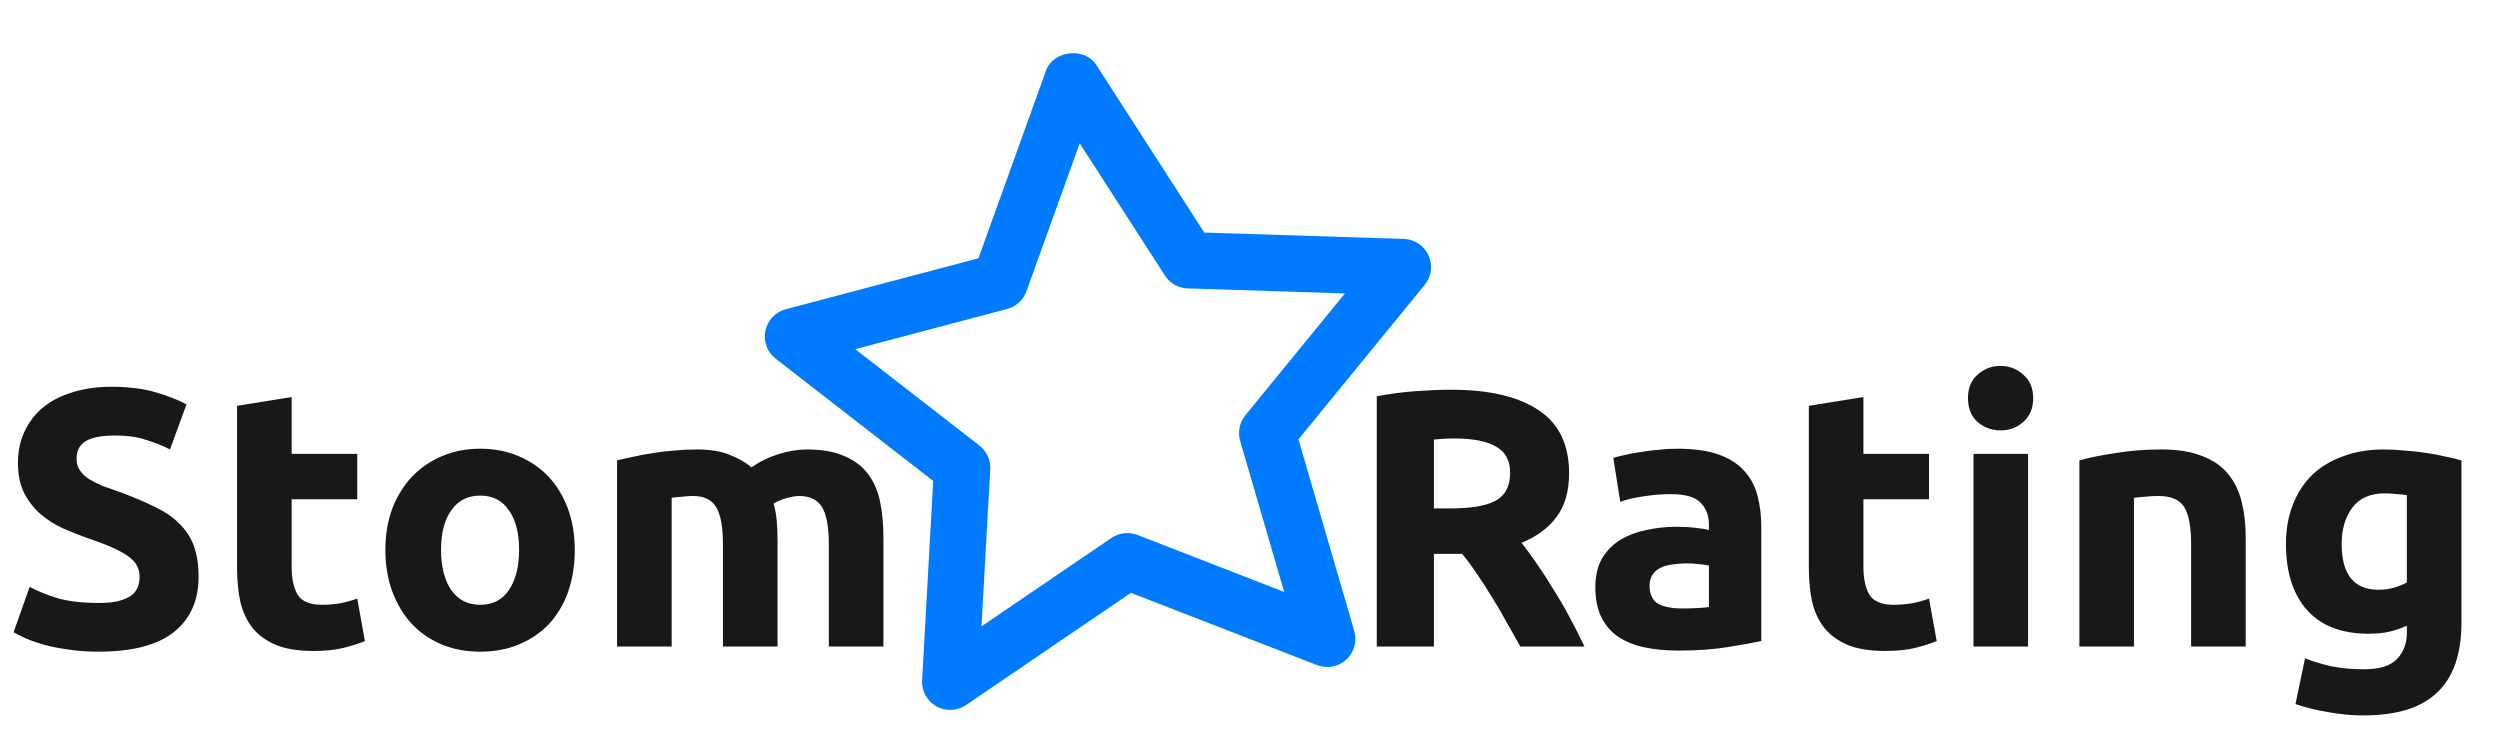<svg width="116" height="35" viewBox="0 0 116 35" fill="none" xmlns="http://www.w3.org/2000/svg">
<g clip-path="url(#clip0)">
<path d="M66.283 11.85C66.076 11.396 65.632 11.101 65.135 11.085L55.878 10.791L50.865 3.008C50.325 2.173 48.875 2.338 48.536 3.273L45.4 11.985L36.46 14.348C35.979 14.475 35.611 14.864 35.513 15.351C35.414 15.839 35.599 16.34 35.993 16.645L43.3 22.316L42.785 31.561C42.755 32.057 43.011 32.527 43.446 32.772C43.691 32.91 43.968 32.962 44.236 32.932C44.443 32.908 44.645 32.835 44.827 32.712L52.475 27.508L61.111 30.861C61.575 31.04 62.102 30.944 62.467 30.605C62.834 30.269 62.977 29.754 62.838 29.275L60.248 20.386L66.106 13.218C66.421 12.833 66.49 12.304 66.283 11.85ZM57.786 19.267C57.515 19.6 57.423 20.046 57.544 20.46L59.586 27.467L52.779 24.822C52.578 24.745 52.365 24.719 52.158 24.743C51.949 24.767 51.746 24.84 51.57 24.961L45.541 29.063L45.947 21.777C45.972 21.349 45.782 20.934 45.443 20.671L39.682 16.2L46.73 14.336C47.145 14.228 47.48 13.92 47.626 13.517L50.099 6.65L54.052 12.784C54.285 13.145 54.68 13.369 55.109 13.382L62.405 13.615L57.786 19.267Z" fill="#007BFF"/>
</g>
<path d="M4.573 27.977C4.947 27.977 5.253 27.949 5.491 27.892C5.74 27.824 5.939 27.739 6.086 27.637C6.233 27.524 6.335 27.393 6.392 27.246C6.449 27.099 6.477 26.934 6.477 26.753C6.477 26.368 6.296 26.05 5.933 25.801C5.57 25.54 4.947 25.263 4.063 24.968C3.678 24.832 3.292 24.679 2.907 24.509C2.522 24.328 2.176 24.107 1.87 23.846C1.564 23.574 1.315 23.251 1.122 22.877C0.929 22.492 0.833 22.027 0.833 21.483C0.833 20.939 0.935 20.452 1.139 20.021C1.343 19.579 1.632 19.205 2.006 18.899C2.38 18.593 2.833 18.361 3.366 18.202C3.899 18.032 4.499 17.947 5.168 17.947C5.961 17.947 6.647 18.032 7.225 18.202C7.803 18.372 8.279 18.559 8.653 18.763L7.888 20.854C7.559 20.684 7.191 20.537 6.783 20.412C6.386 20.276 5.905 20.208 5.338 20.208C4.703 20.208 4.244 20.299 3.961 20.48C3.689 20.65 3.553 20.916 3.553 21.279C3.553 21.494 3.604 21.676 3.706 21.823C3.808 21.97 3.95 22.106 4.131 22.231C4.324 22.344 4.539 22.452 4.777 22.554C5.026 22.645 5.298 22.741 5.593 22.843C6.205 23.07 6.738 23.296 7.191 23.523C7.644 23.738 8.018 23.993 8.313 24.288C8.619 24.583 8.846 24.928 8.993 25.325C9.14 25.722 9.214 26.203 9.214 26.77C9.214 27.869 8.829 28.725 8.058 29.337C7.287 29.938 6.126 30.238 4.573 30.238C4.052 30.238 3.581 30.204 3.162 30.136C2.743 30.079 2.369 30.006 2.04 29.915C1.723 29.824 1.445 29.728 1.207 29.626C0.98 29.524 0.788 29.428 0.629 29.337L1.377 27.229C1.728 27.422 2.159 27.597 2.669 27.756C3.19 27.903 3.825 27.977 4.573 27.977ZM10.999 18.831L13.533 18.423V21.058H16.576V23.166H13.533V26.311C13.533 26.844 13.623 27.269 13.805 27.586C13.997 27.903 14.377 28.062 14.944 28.062C15.216 28.062 15.493 28.039 15.777 27.994C16.071 27.937 16.337 27.864 16.576 27.773L16.933 29.745C16.627 29.87 16.287 29.977 15.912 30.068C15.539 30.159 15.079 30.204 14.536 30.204C13.844 30.204 13.272 30.113 12.819 29.932C12.365 29.739 12.002 29.479 11.73 29.15C11.459 28.81 11.266 28.402 11.152 27.926C11.05 27.45 10.999 26.923 10.999 26.345V18.831ZM26.67 25.512C26.67 26.215 26.568 26.861 26.364 27.45C26.16 28.028 25.866 28.527 25.48 28.946C25.095 29.354 24.63 29.671 24.086 29.898C23.553 30.125 22.953 30.238 22.284 30.238C21.627 30.238 21.026 30.125 20.482 29.898C19.95 29.671 19.491 29.354 19.105 28.946C18.72 28.527 18.419 28.028 18.204 27.45C17.989 26.861 17.881 26.215 17.881 25.512C17.881 24.809 17.989 24.169 18.204 23.591C18.431 23.013 18.737 22.52 19.122 22.112C19.519 21.704 19.983 21.387 20.516 21.16C21.06 20.933 21.649 20.82 22.284 20.82C22.93 20.82 23.52 20.933 24.052 21.16C24.596 21.387 25.061 21.704 25.446 22.112C25.831 22.52 26.132 23.013 26.347 23.591C26.562 24.169 26.67 24.809 26.67 25.512ZM24.086 25.512C24.086 24.73 23.927 24.118 23.61 23.676C23.304 23.223 22.862 22.996 22.284 22.996C21.706 22.996 21.259 23.223 20.941 23.676C20.624 24.118 20.465 24.73 20.465 25.512C20.465 26.294 20.624 26.917 20.941 27.382C21.259 27.835 21.706 28.062 22.284 28.062C22.862 28.062 23.304 27.835 23.61 27.382C23.927 26.917 24.086 26.294 24.086 25.512ZM33.545 25.257C33.545 24.441 33.438 23.863 33.222 23.523C33.018 23.183 32.661 23.013 32.151 23.013C31.993 23.013 31.828 23.024 31.658 23.047C31.488 23.058 31.324 23.075 31.165 23.098V30H28.632V21.364C28.848 21.307 29.097 21.251 29.38 21.194C29.675 21.126 29.981 21.069 30.298 21.024C30.627 20.967 30.961 20.928 31.301 20.905C31.641 20.871 31.976 20.854 32.304 20.854C32.95 20.854 33.472 20.939 33.868 21.109C34.276 21.268 34.611 21.46 34.871 21.687C35.234 21.426 35.648 21.222 36.112 21.075C36.588 20.928 37.025 20.854 37.421 20.854C38.135 20.854 38.719 20.956 39.172 21.16C39.637 21.353 40.005 21.63 40.277 21.993C40.549 22.356 40.736 22.786 40.838 23.285C40.94 23.784 40.991 24.339 40.991 24.951V30H38.458V25.257C38.458 24.441 38.351 23.863 38.135 23.523C37.931 23.183 37.574 23.013 37.064 23.013C36.928 23.013 36.736 23.047 36.486 23.115C36.248 23.183 36.05 23.268 35.891 23.37C35.971 23.631 36.022 23.908 36.044 24.203C36.067 24.486 36.078 24.792 36.078 25.121V30H33.545V25.257ZM67.332 18.083C69.1 18.083 70.455 18.4 71.395 19.035C72.336 19.658 72.806 20.633 72.806 21.959C72.806 22.786 72.614 23.461 72.228 23.982C71.855 24.492 71.311 24.894 70.597 25.189C70.835 25.484 71.084 25.824 71.344 26.209C71.605 26.583 71.86 26.98 72.109 27.399C72.37 27.807 72.62 28.238 72.858 28.691C73.096 29.133 73.317 29.569 73.52 30H70.546C70.33 29.615 70.109 29.224 69.882 28.827C69.667 28.43 69.441 28.045 69.203 27.671C68.976 27.297 68.749 26.946 68.522 26.617C68.296 26.277 68.069 25.971 67.843 25.699H66.534V30H63.882V18.389C64.46 18.276 65.055 18.196 65.666 18.151C66.29 18.106 66.845 18.083 67.332 18.083ZM67.486 20.344C67.293 20.344 67.117 20.35 66.959 20.361C66.811 20.372 66.669 20.384 66.534 20.395V23.591H67.281C68.279 23.591 68.993 23.466 69.424 23.217C69.854 22.968 70.07 22.543 70.07 21.942C70.07 21.364 69.849 20.956 69.406 20.718C68.976 20.469 68.335 20.344 67.486 20.344ZM78.036 28.232C78.285 28.232 78.523 28.226 78.75 28.215C78.976 28.204 79.158 28.187 79.294 28.164V26.243C79.192 26.22 79.039 26.198 78.835 26.175C78.631 26.152 78.444 26.141 78.274 26.141C78.036 26.141 77.809 26.158 77.594 26.192C77.39 26.215 77.208 26.266 77.05 26.345C76.891 26.424 76.766 26.532 76.676 26.668C76.585 26.804 76.54 26.974 76.54 27.178C76.54 27.575 76.67 27.852 76.931 28.011C77.203 28.158 77.571 28.232 78.036 28.232ZM77.832 20.82C78.58 20.82 79.203 20.905 79.702 21.075C80.2 21.245 80.597 21.489 80.892 21.806C81.198 22.123 81.413 22.509 81.538 22.962C81.662 23.415 81.725 23.92 81.725 24.475V29.745C81.362 29.824 80.858 29.915 80.212 30.017C79.566 30.13 78.784 30.187 77.866 30.187C77.288 30.187 76.761 30.136 76.285 30.034C75.82 29.932 75.418 29.768 75.078 29.541C74.738 29.303 74.477 28.997 74.296 28.623C74.114 28.249 74.024 27.79 74.024 27.246C74.024 26.725 74.126 26.283 74.33 25.92C74.545 25.557 74.828 25.268 75.18 25.053C75.531 24.838 75.933 24.685 76.387 24.594C76.84 24.492 77.31 24.441 77.798 24.441C78.126 24.441 78.415 24.458 78.665 24.492C78.925 24.515 79.135 24.549 79.294 24.594V24.356C79.294 23.925 79.163 23.58 78.903 23.319C78.642 23.058 78.189 22.928 77.543 22.928C77.112 22.928 76.687 22.962 76.268 23.03C75.848 23.087 75.486 23.172 75.18 23.285L74.857 21.245C75.004 21.2 75.185 21.154 75.401 21.109C75.627 21.052 75.871 21.007 76.132 20.973C76.392 20.928 76.664 20.894 76.948 20.871C77.242 20.837 77.537 20.82 77.832 20.82ZM83.93 18.831L86.463 18.423V21.058H89.506V23.166H86.463V26.311C86.463 26.844 86.554 27.269 86.735 27.586C86.928 27.903 87.308 28.062 87.874 28.062C88.146 28.062 88.424 28.039 88.707 27.994C89.002 27.937 89.268 27.864 89.506 27.773L89.863 29.745C89.557 29.87 89.217 29.977 88.843 30.068C88.469 30.159 88.01 30.204 87.466 30.204C86.775 30.204 86.203 30.113 85.749 29.932C85.296 29.739 84.933 29.479 84.661 29.15C84.389 28.81 84.197 28.402 84.083 27.926C83.981 27.45 83.93 26.923 83.93 26.345V18.831ZM94.102 30H91.569V21.058H94.102V30ZM94.34 18.474C94.34 18.939 94.187 19.307 93.881 19.579C93.586 19.84 93.235 19.97 92.827 19.97C92.419 19.97 92.062 19.84 91.756 19.579C91.461 19.307 91.314 18.939 91.314 18.474C91.314 18.009 91.461 17.647 91.756 17.386C92.062 17.114 92.419 16.978 92.827 16.978C93.235 16.978 93.586 17.114 93.881 17.386C94.187 17.647 94.34 18.009 94.34 18.474ZM96.483 21.364C96.914 21.239 97.469 21.126 98.149 21.024C98.829 20.911 99.543 20.854 100.291 20.854C101.05 20.854 101.679 20.956 102.178 21.16C102.688 21.353 103.09 21.63 103.385 21.993C103.68 22.356 103.889 22.786 104.014 23.285C104.139 23.784 104.201 24.339 104.201 24.951V30H101.668V25.257C101.668 24.441 101.56 23.863 101.345 23.523C101.13 23.183 100.727 23.013 100.138 23.013C99.957 23.013 99.764 23.024 99.56 23.047C99.356 23.058 99.175 23.075 99.016 23.098V30H96.483V21.364ZM108.653 25.24C108.653 26.657 109.225 27.365 110.37 27.365C110.63 27.365 110.874 27.331 111.101 27.263C111.327 27.195 111.52 27.116 111.679 27.025V22.979C111.554 22.956 111.407 22.939 111.237 22.928C111.067 22.905 110.868 22.894 110.642 22.894C109.973 22.894 109.474 23.115 109.146 23.557C108.817 23.999 108.653 24.56 108.653 25.24ZM114.212 28.878C114.212 30.34 113.838 31.422 113.09 32.125C112.353 32.839 111.208 33.196 109.656 33.196C109.112 33.196 108.568 33.145 108.024 33.043C107.48 32.952 106.975 32.828 106.511 32.669L106.953 30.544C107.349 30.703 107.763 30.827 108.194 30.918C108.636 31.009 109.134 31.054 109.69 31.054C110.415 31.054 110.925 30.895 111.22 30.578C111.526 30.261 111.679 29.853 111.679 29.354V29.031C111.407 29.156 111.123 29.252 110.829 29.32C110.545 29.377 110.234 29.405 109.894 29.405C108.658 29.405 107.712 29.042 107.055 28.317C106.397 27.58 106.069 26.555 106.069 25.24C106.069 24.583 106.171 23.988 106.375 23.455C106.579 22.911 106.873 22.446 107.259 22.061C107.655 21.676 108.137 21.381 108.704 21.177C109.27 20.962 109.911 20.854 110.625 20.854C110.931 20.854 111.242 20.871 111.56 20.905C111.888 20.928 112.211 20.962 112.529 21.007C112.846 21.052 113.146 21.109 113.43 21.177C113.724 21.234 113.985 21.296 114.212 21.364V28.878Z" fill="#171818"/>
<defs>
<clipPath id="clip0">
<rect width="31.097" height="31.097" fill="white" transform="translate(34.102 3.515) rotate(-6.491)"/>
</clipPath>
</defs>
</svg>

